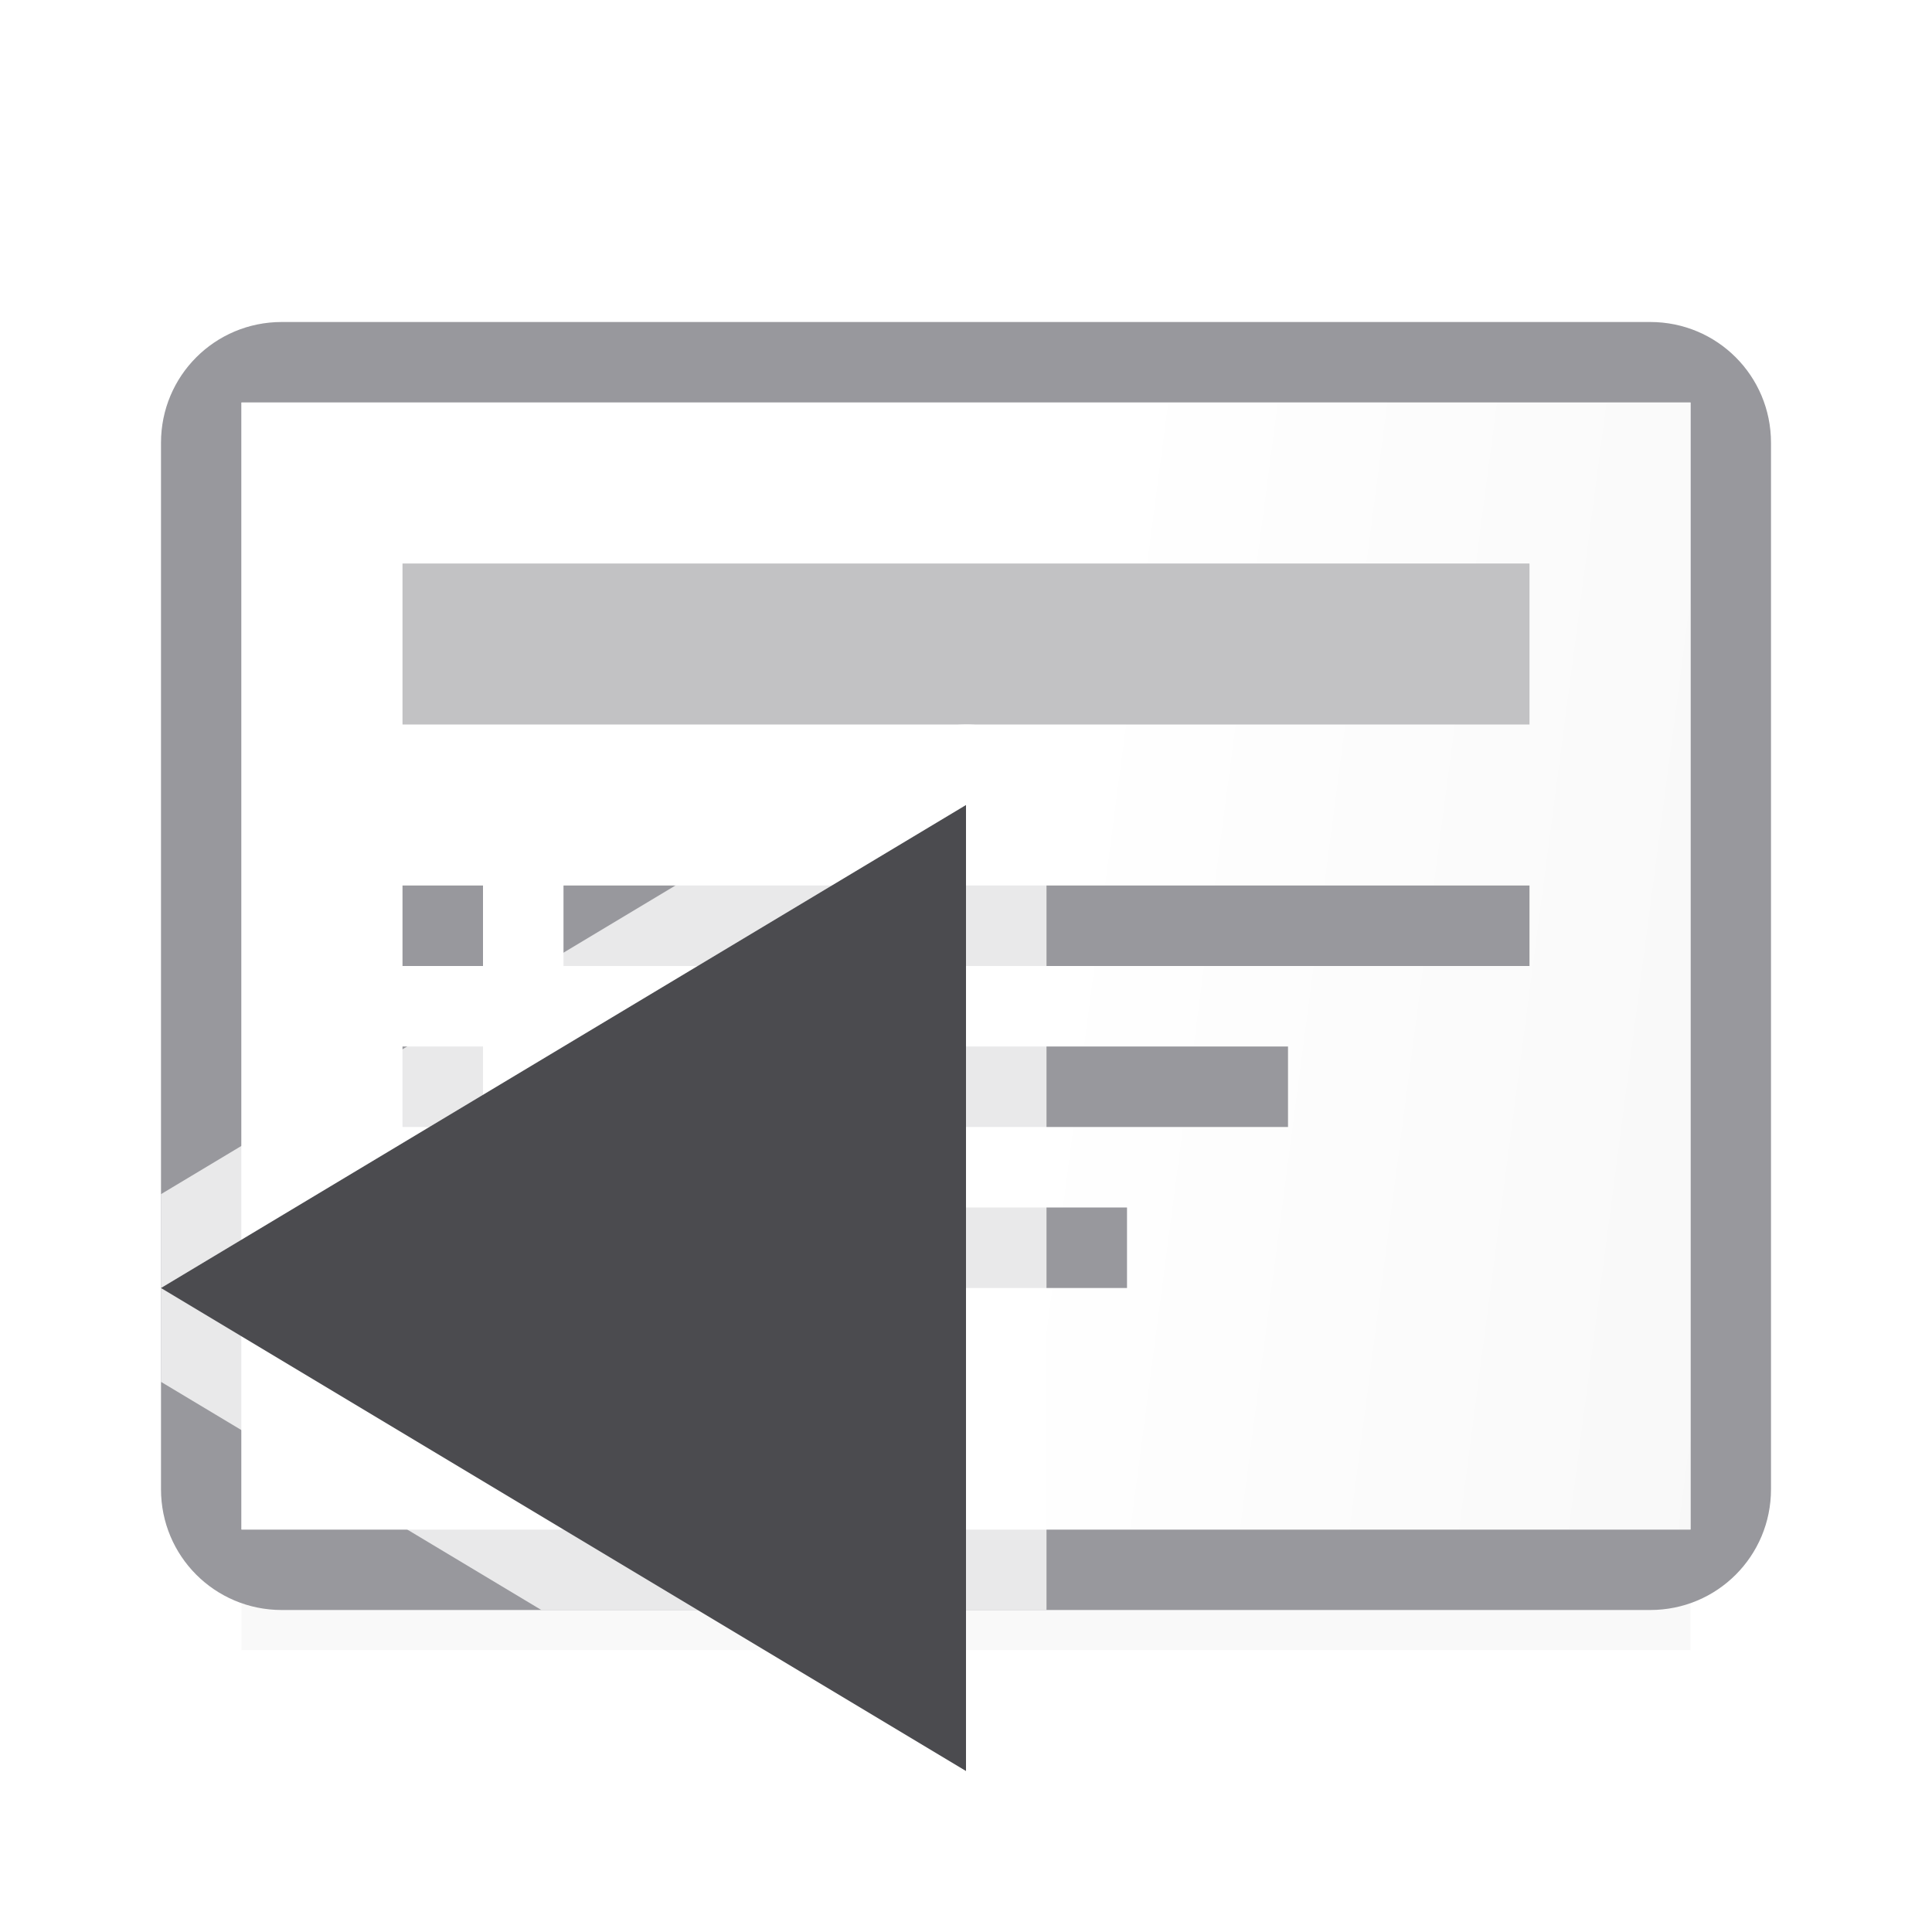 <svg viewBox="0 0 24 24" xmlns="http://www.w3.org/2000/svg" xmlns:xlink="http://www.w3.org/1999/xlink"><filter id="a" color-interpolation-filters="sRGB" height="1.095" width="1.097" x="-.049" y="-.047"><feGaussianBlur stdDeviation=".366"/></filter><linearGradient id="b" gradientTransform="matrix(0 1 -1 0 24 0)" gradientUnits="userSpaceOnUse" x1="21" x2="19" y1="-3.291" y2="12"><stop offset="0" stop-color="#d7d7d7"/><stop offset=".3" stop-color="#f7f7f7"/><stop offset="1" stop-color="#fff"/></linearGradient><path d="m3 17.941h18v2.559h-18z" filter="url(#a)" opacity=".15" stroke-width="1.015"/><path d="m3.5 4c-.831 0-1.5.669-1.5 1.5v13c0 .831.669 1.5 1.5 1.5 5.654 0 11.333 0 17 0 .831 0 1.5-.669 1.5-1.5v-13c0-.831-.669-1.5-1.5-1.5zm-.5 1h18v14h-18z" fill="#98989d"/><path d="m21 5h-18v14h18z" fill="url(#b)"/><path d="m5 7h14v2h-14z" fill="#c2c2c4" stroke-width="1.323"/><g fill="#98989d" transform="translate(0 -1)"><path d="m5 12h1v1h-1z"/><path d="m5 14h1v1h-1z"/><path d="m5 16h1v1h-1z"/><path d="m7 12h12v1h-12z"/><path d="m7 16h7v1h-7z"/><path d="m7 14h9v1h-9z"/></g><g transform="matrix(-1 0 0 1 24 0)"><path d="m11.941 9a1 1 0 0 0 -.941 1v10c2.093-0 4.182 0 6.275 0l4.725-2.834v-2.332l-9.486-5.691a1 1 0 0 0 -.473-.143 1 1 0 0 0 -.1 0z" fill="#fff" fill-opacity=".784"/><path d="m12 10v12l10-6z" fill="#4b4b4f"/></g></svg>